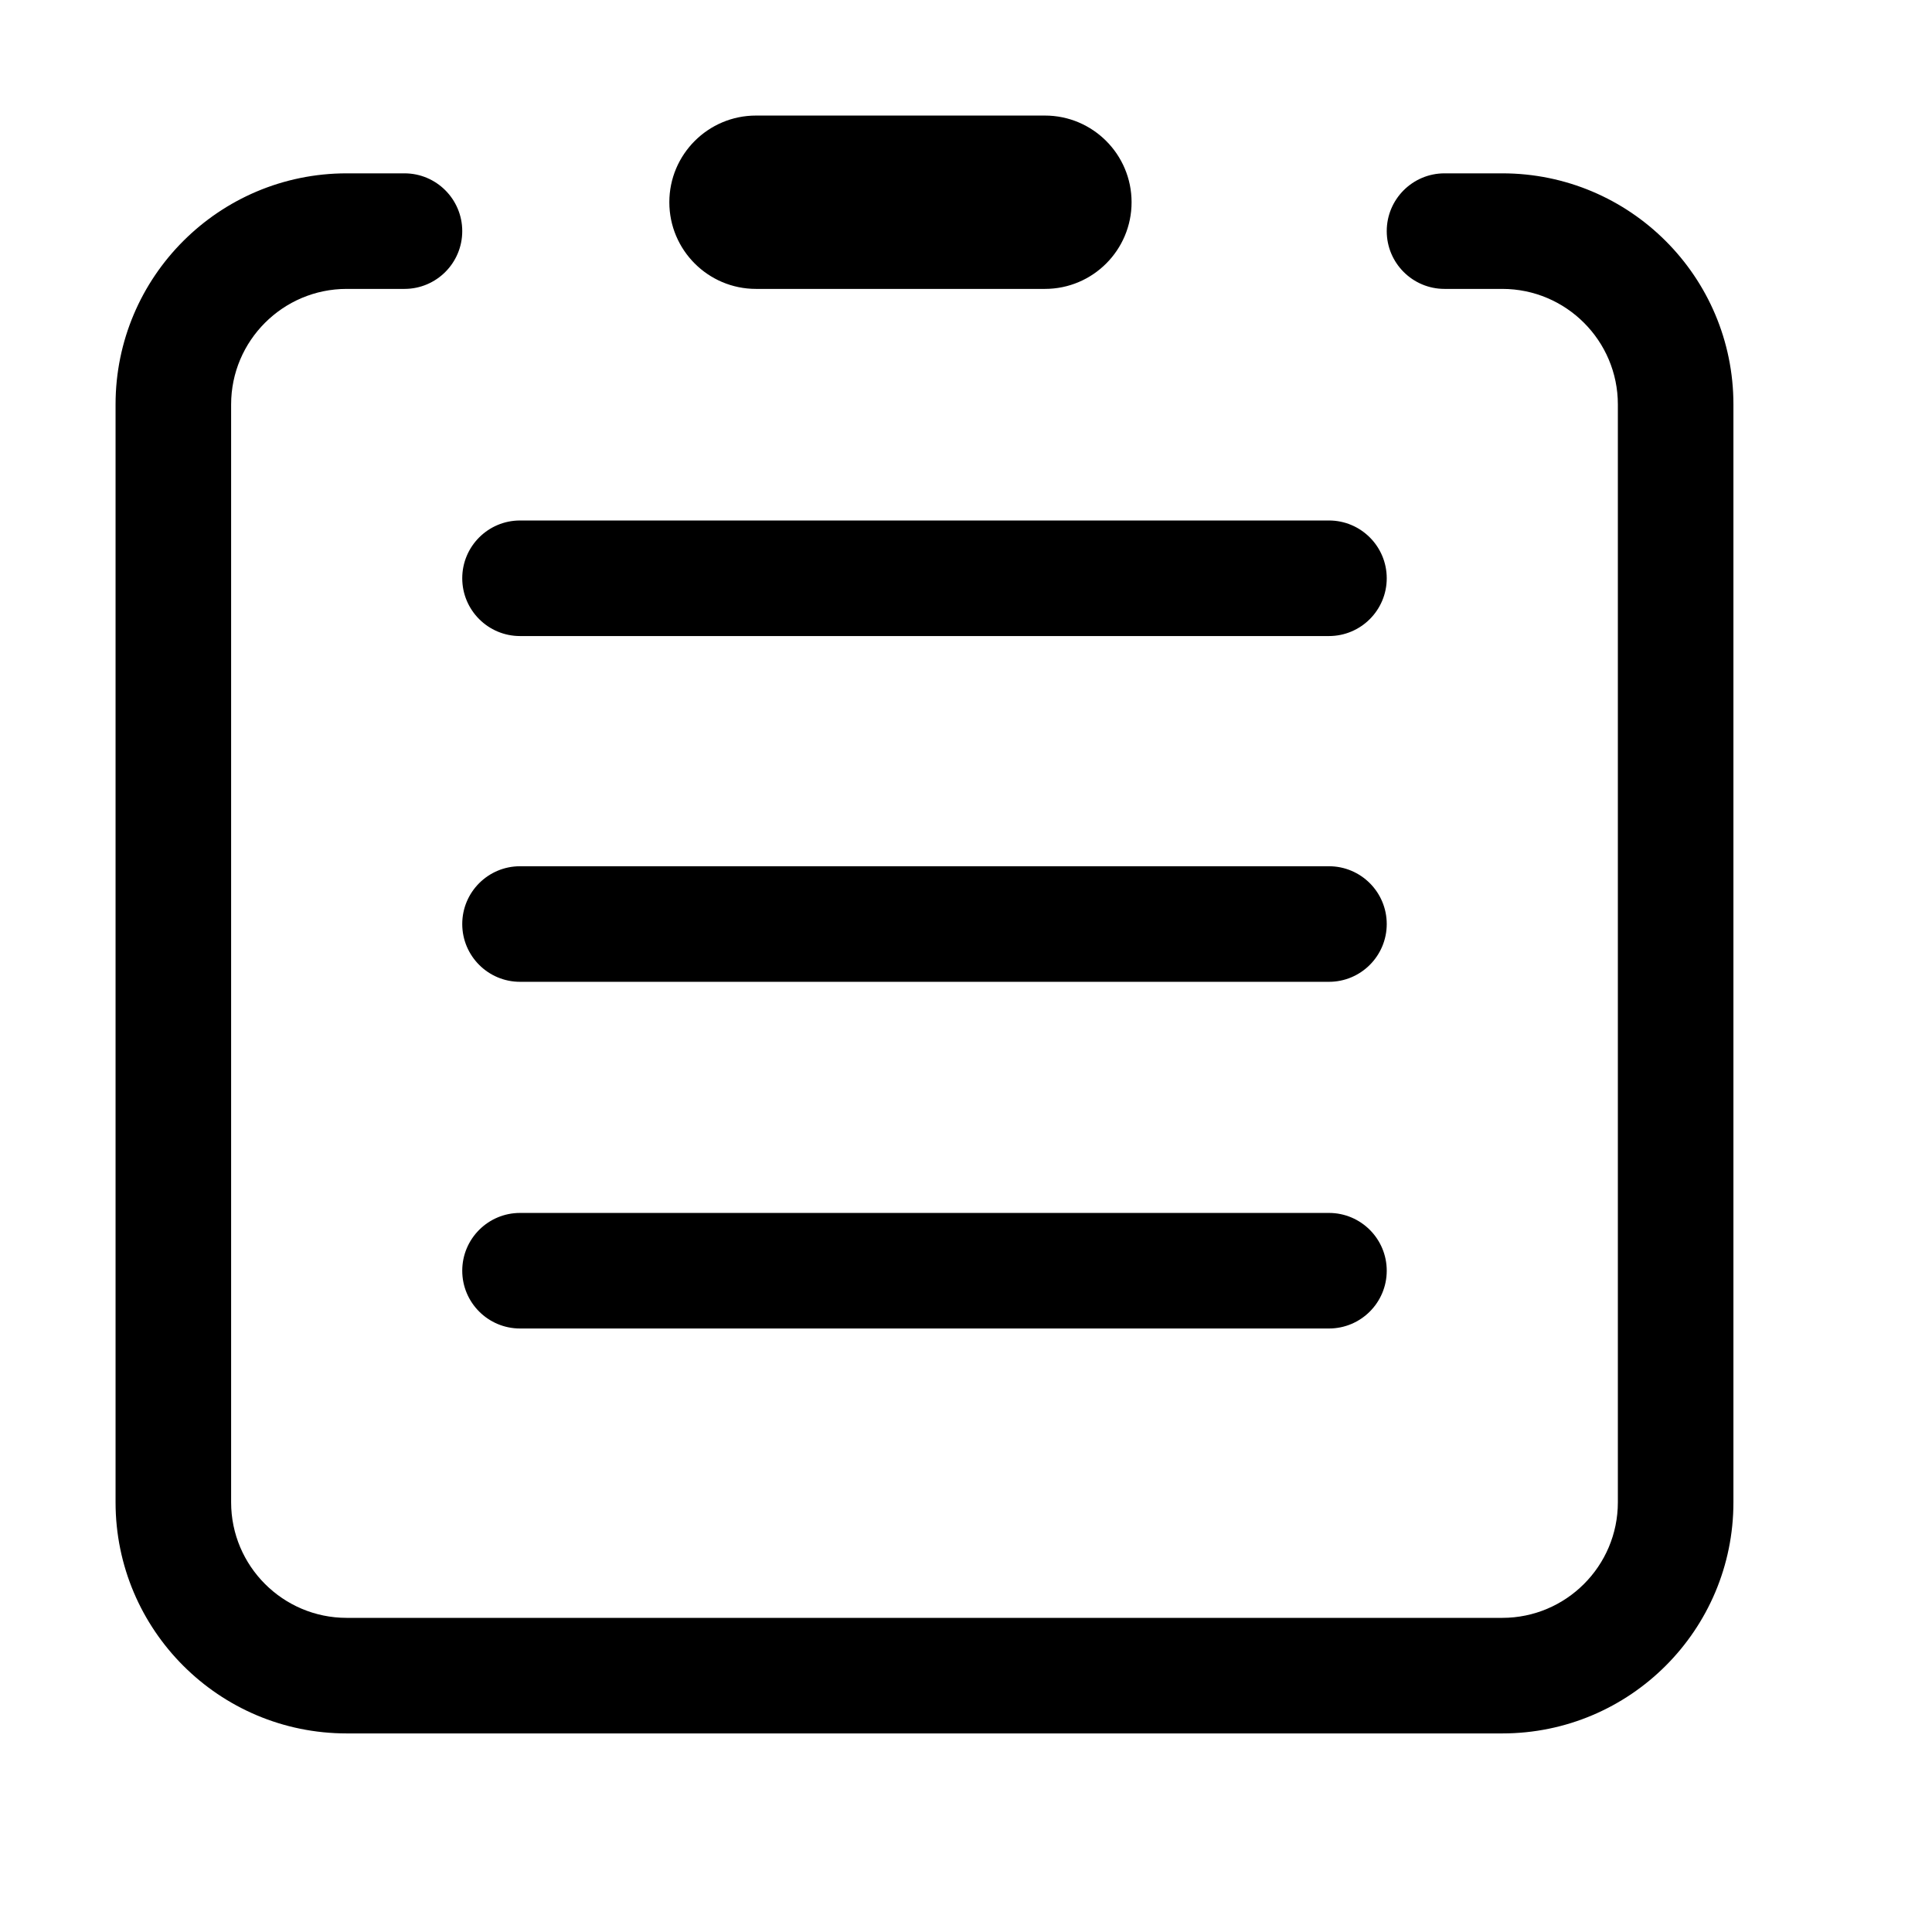 <?xml version="1.0" standalone="no"?><!DOCTYPE svg PUBLIC "-//W3C//DTD SVG 1.1//EN" "http://www.w3.org/Graphics/SVG/1.1/DTD/svg11.dtd"><svg t="1731938348219" class="icon" viewBox="0 0 1024 1024" version="1.1" xmlns="http://www.w3.org/2000/svg" p-id="932" xmlns:xlink="http://www.w3.org/1999/xlink" width="200" height="200">
<path d="M275.625 337.12H704.375C721.28 337.12 735 323.4 735 306.495C735 289.59 721.28 275.87 704.375 275.87H275.625C258.72 275.87 245 289.59 245 306.495C245 323.4 258.72 337.12 275.625 337.12ZM704.375 459.13H275.625C258.72 459.13 245 472.85 245 489.755C245 506.66 258.72 520.38 275.625 520.38H704.375C721.28 520.38 735 506.66 735 489.755C735 472.85 721.28 459.13 704.375 459.13ZM704.375 642.88H275.625C258.72 642.88 245 656.6 245 673.505C245 690.41 258.72 704.13 275.625 704.13H704.375C721.28 704.13 735 690.41 735 673.505C735 656.6 721.28 642.88 704.375 642.88ZM400.697 153.125H553.822C579.211 153.125 599.76 132.545 599.76 107.188C599.76 81.83 579.18 61.25 553.822 61.25H400.697C375.34 61.25 354.76 81.83 354.76 107.188C354.76 132.545 375.34 153.125 400.697 153.125ZM796.25 91.875H765.625C748.72 91.875 735 105.595 735 122.5C735 139.405 748.72 153.125 765.625 153.125H796.25C830.029 153.125 857.5 180.596 857.5 214.375V796.25C857.5 830.029 830.029 857.5 796.25 857.5H183.75C149.971 857.5 122.5 830.029 122.5 796.25V214.375C122.5 180.596 149.971 153.125 183.75 153.125H214.375C231.28 153.125 245 139.405 245 122.5C245 105.595 231.28 91.875 214.375 91.875H183.75C116.099 91.875 61.25 146.724 61.25 214.375V796.25C61.25 863.901 116.099 918.75 183.75 918.75H796.25C863.901 918.75 918.75 863.901 918.75 796.25V214.375C918.75 146.724 863.901 91.875 796.25 91.875Z"/>
</svg>
